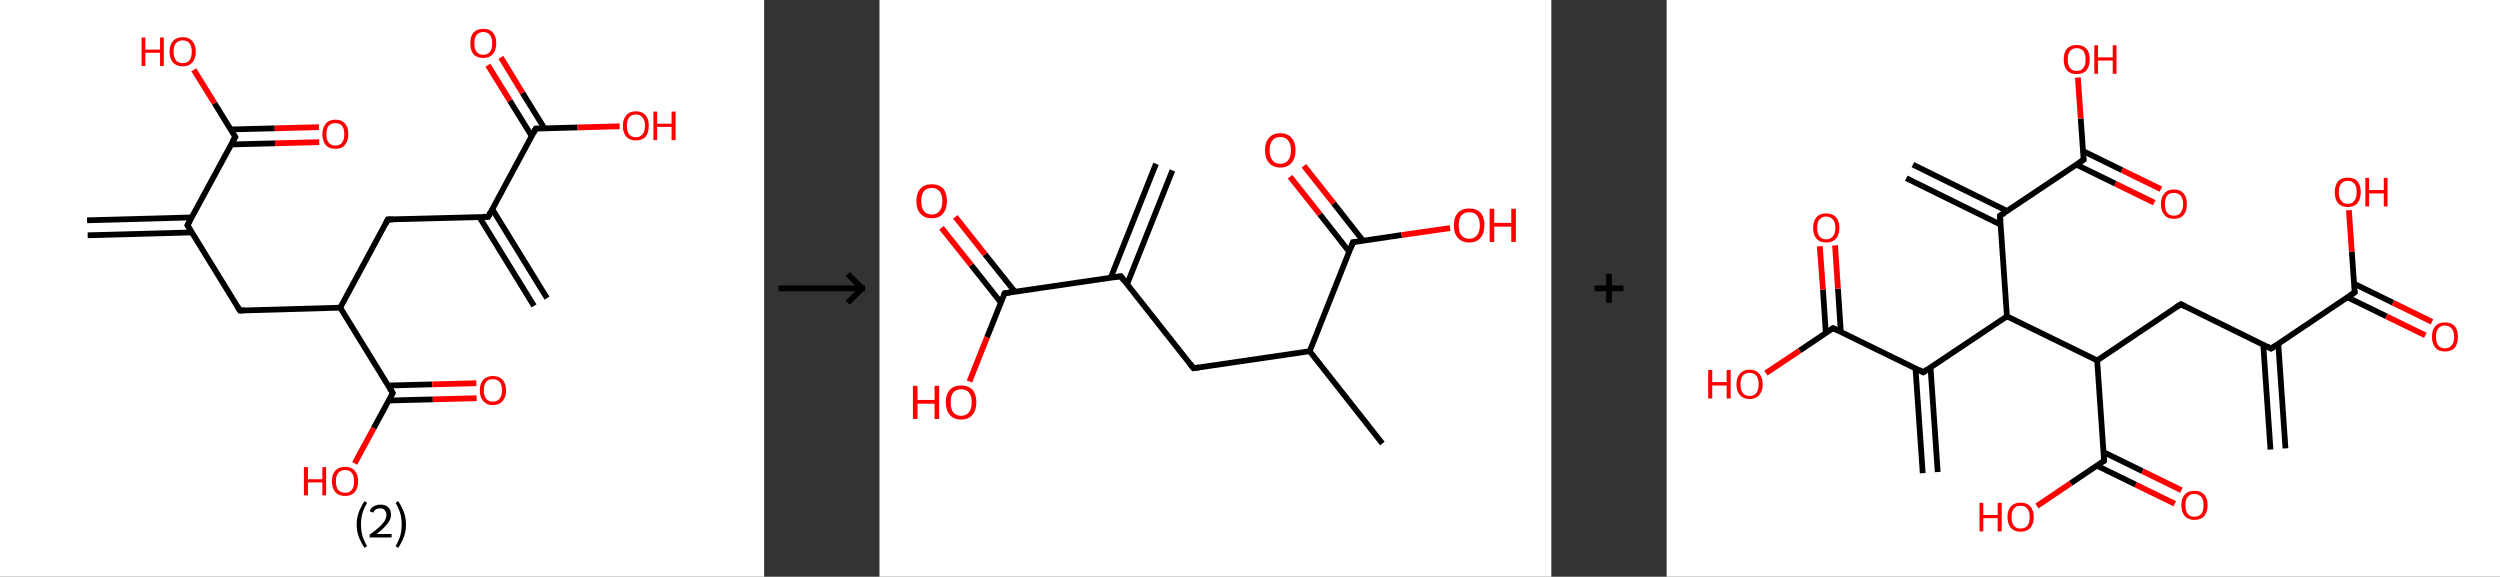 <?xml version='1.0' encoding='ASCII' standalone='yes'?>
<svg xmlns="http://www.w3.org/2000/svg" xmlns:xlink="http://www.w3.org/1999/xlink" version="1.1" width="867.0px" viewBox="0 0 867.0 200.0" height="200.0px">
  <rect x="0" y="0" width="867.0" height="200.0" fill="#333333" stroke="none"/>
  <g>
    <g transform="translate(0, 0) scale(1 1) "><!-- END OF HEADER -->
<rect style="opacity:1.0;fill:#FFFFFF;stroke:none" width="265.0" height="200.0" x="0.0" y="0.0"> </rect>
<path class="bond-0 atom-0 atom-1" d="M 185.2,106.1 L 166.2,75.2" style="fill:none;fill-rule:evenodd;stroke:#000000;stroke-width:2.0px;stroke-linecap:butt;stroke-linejoin:miter;stroke-opacity:1"/>
<path class="bond-0 atom-0 atom-1" d="M 189.7,103.4 L 170.7,72.5" style="fill:none;fill-rule:evenodd;stroke:#000000;stroke-width:2.0px;stroke-linecap:butt;stroke-linejoin:miter;stroke-opacity:1"/>
<path class="bond-1 atom-1 atom-2" d="M 169.3,75.2 L 134.5,76.1" style="fill:none;fill-rule:evenodd;stroke:#000000;stroke-width:2.0px;stroke-linecap:butt;stroke-linejoin:miter;stroke-opacity:1"/>
<path class="bond-2 atom-2 atom-3" d="M 134.5,76.1 L 118.0,106.7" style="fill:none;fill-rule:evenodd;stroke:#000000;stroke-width:2.0px;stroke-linecap:butt;stroke-linejoin:miter;stroke-opacity:1"/>
<path class="bond-3 atom-3 atom-4" d="M 118.0,106.7 L 83.2,107.7" style="fill:none;fill-rule:evenodd;stroke:#000000;stroke-width:2.0px;stroke-linecap:butt;stroke-linejoin:miter;stroke-opacity:1"/>
<path class="bond-4 atom-4 atom-5" d="M 83.2,107.7 L 65.0,78.1" style="fill:none;fill-rule:evenodd;stroke:#000000;stroke-width:2.0px;stroke-linecap:butt;stroke-linejoin:miter;stroke-opacity:1"/>
<path class="bond-5 atom-5 atom-6" d="M 66.5,75.4 L 30.2,76.4" style="fill:none;fill-rule:evenodd;stroke:#000000;stroke-width:2.0px;stroke-linecap:butt;stroke-linejoin:miter;stroke-opacity:1"/>
<path class="bond-5 atom-5 atom-6" d="M 66.6,80.6 L 30.4,81.6" style="fill:none;fill-rule:evenodd;stroke:#000000;stroke-width:2.0px;stroke-linecap:butt;stroke-linejoin:miter;stroke-opacity:1"/>
<path class="bond-6 atom-5 atom-7" d="M 65.0,78.1 L 81.6,47.5" style="fill:none;fill-rule:evenodd;stroke:#000000;stroke-width:2.0px;stroke-linecap:butt;stroke-linejoin:miter;stroke-opacity:1"/>
<path class="bond-7 atom-7 atom-8" d="M 80.1,50.1 L 95.4,49.7" style="fill:none;fill-rule:evenodd;stroke:#000000;stroke-width:2.0px;stroke-linecap:butt;stroke-linejoin:miter;stroke-opacity:1"/>
<path class="bond-7 atom-7 atom-8" d="M 95.4,49.7 L 110.7,49.3" style="fill:none;fill-rule:evenodd;stroke:#FF0000;stroke-width:2.0px;stroke-linecap:butt;stroke-linejoin:miter;stroke-opacity:1"/>
<path class="bond-7 atom-7 atom-8" d="M 80.0,44.9 L 95.3,44.5" style="fill:none;fill-rule:evenodd;stroke:#000000;stroke-width:2.0px;stroke-linecap:butt;stroke-linejoin:miter;stroke-opacity:1"/>
<path class="bond-7 atom-7 atom-8" d="M 95.3,44.5 L 110.6,44.1" style="fill:none;fill-rule:evenodd;stroke:#FF0000;stroke-width:2.0px;stroke-linecap:butt;stroke-linejoin:miter;stroke-opacity:1"/>
<path class="bond-8 atom-7 atom-9" d="M 81.6,47.5 L 74.4,35.8" style="fill:none;fill-rule:evenodd;stroke:#000000;stroke-width:2.0px;stroke-linecap:butt;stroke-linejoin:miter;stroke-opacity:1"/>
<path class="bond-8 atom-7 atom-9" d="M 74.4,35.8 L 67.2,24.2" style="fill:none;fill-rule:evenodd;stroke:#FF0000;stroke-width:2.0px;stroke-linecap:butt;stroke-linejoin:miter;stroke-opacity:1"/>
<path class="bond-9 atom-3 atom-10" d="M 118.0,106.7 L 136.2,136.3" style="fill:none;fill-rule:evenodd;stroke:#000000;stroke-width:2.0px;stroke-linecap:butt;stroke-linejoin:miter;stroke-opacity:1"/>
<path class="bond-10 atom-10 atom-11" d="M 134.8,138.9 L 150.1,138.5" style="fill:none;fill-rule:evenodd;stroke:#000000;stroke-width:2.0px;stroke-linecap:butt;stroke-linejoin:miter;stroke-opacity:1"/>
<path class="bond-10 atom-10 atom-11" d="M 150.1,138.5 L 165.3,138.1" style="fill:none;fill-rule:evenodd;stroke:#FF0000;stroke-width:2.0px;stroke-linecap:butt;stroke-linejoin:miter;stroke-opacity:1"/>
<path class="bond-10 atom-10 atom-11" d="M 134.6,133.7 L 149.9,133.3" style="fill:none;fill-rule:evenodd;stroke:#000000;stroke-width:2.0px;stroke-linecap:butt;stroke-linejoin:miter;stroke-opacity:1"/>
<path class="bond-10 atom-10 atom-11" d="M 149.9,133.3 L 165.2,132.9" style="fill:none;fill-rule:evenodd;stroke:#FF0000;stroke-width:2.0px;stroke-linecap:butt;stroke-linejoin:miter;stroke-opacity:1"/>
<path class="bond-11 atom-10 atom-12" d="M 136.2,136.3 L 129.6,148.5" style="fill:none;fill-rule:evenodd;stroke:#000000;stroke-width:2.0px;stroke-linecap:butt;stroke-linejoin:miter;stroke-opacity:1"/>
<path class="bond-11 atom-10 atom-12" d="M 129.6,148.5 L 123.0,160.7" style="fill:none;fill-rule:evenodd;stroke:#FF0000;stroke-width:2.0px;stroke-linecap:butt;stroke-linejoin:miter;stroke-opacity:1"/>
<path class="bond-12 atom-1 atom-13" d="M 169.3,75.2 L 185.8,44.6" style="fill:none;fill-rule:evenodd;stroke:#000000;stroke-width:2.0px;stroke-linecap:butt;stroke-linejoin:miter;stroke-opacity:1"/>
<path class="bond-13 atom-13 atom-14" d="M 188.8,44.5 L 181.2,32.2" style="fill:none;fill-rule:evenodd;stroke:#000000;stroke-width:2.0px;stroke-linecap:butt;stroke-linejoin:miter;stroke-opacity:1"/>
<path class="bond-13 atom-13 atom-14" d="M 181.2,32.2 L 173.7,19.9" style="fill:none;fill-rule:evenodd;stroke:#FF0000;stroke-width:2.0px;stroke-linecap:butt;stroke-linejoin:miter;stroke-opacity:1"/>
<path class="bond-13 atom-13 atom-14" d="M 184.4,47.2 L 176.8,34.9" style="fill:none;fill-rule:evenodd;stroke:#000000;stroke-width:2.0px;stroke-linecap:butt;stroke-linejoin:miter;stroke-opacity:1"/>
<path class="bond-13 atom-13 atom-14" d="M 176.8,34.9 L 169.2,22.6" style="fill:none;fill-rule:evenodd;stroke:#FF0000;stroke-width:2.0px;stroke-linecap:butt;stroke-linejoin:miter;stroke-opacity:1"/>
<path class="bond-14 atom-13 atom-15" d="M 185.8,44.6 L 200.3,44.2" style="fill:none;fill-rule:evenodd;stroke:#000000;stroke-width:2.0px;stroke-linecap:butt;stroke-linejoin:miter;stroke-opacity:1"/>
<path class="bond-14 atom-13 atom-15" d="M 200.3,44.2 L 214.9,43.8" style="fill:none;fill-rule:evenodd;stroke:#FF0000;stroke-width:2.0px;stroke-linecap:butt;stroke-linejoin:miter;stroke-opacity:1"/>
<path d="M 167.5,75.2 L 169.3,75.2 L 170.1,73.6" style="fill:none;stroke:#000000;stroke-width:2.0px;stroke-linecap:butt;stroke-linejoin:miter;stroke-opacity:1;"/>
<path d="M 136.3,76.1 L 134.5,76.1 L 133.7,77.7" style="fill:none;stroke:#000000;stroke-width:2.0px;stroke-linecap:butt;stroke-linejoin:miter;stroke-opacity:1;"/>
<path d="M 85.0,107.6 L 83.2,107.7 L 82.3,106.2" style="fill:none;stroke:#000000;stroke-width:2.0px;stroke-linecap:butt;stroke-linejoin:miter;stroke-opacity:1;"/>
<path d="M 65.9,79.5 L 65.0,78.1 L 65.9,76.5" style="fill:none;stroke:#000000;stroke-width:2.0px;stroke-linecap:butt;stroke-linejoin:miter;stroke-opacity:1;"/>
<path d="M 80.7,49.0 L 81.6,47.5 L 81.2,46.9" style="fill:none;stroke:#000000;stroke-width:2.0px;stroke-linecap:butt;stroke-linejoin:miter;stroke-opacity:1;"/>
<path d="M 135.3,134.8 L 136.2,136.3 L 135.9,136.9" style="fill:none;stroke:#000000;stroke-width:2.0px;stroke-linecap:butt;stroke-linejoin:miter;stroke-opacity:1;"/>
<path d="M 185.0,46.1 L 185.8,44.6 L 186.5,44.6" style="fill:none;stroke:#000000;stroke-width:2.0px;stroke-linecap:butt;stroke-linejoin:miter;stroke-opacity:1;"/>
<path class="atom-8" d="M 111.8 46.5 Q 111.8 44.2, 113.0 42.9 Q 114.1 41.5, 116.3 41.5 Q 118.5 41.5, 119.7 42.9 Q 120.8 44.2, 120.8 46.5 Q 120.8 48.9, 119.6 50.3 Q 118.5 51.6, 116.3 51.6 Q 114.1 51.6, 113.0 50.3 Q 111.8 49.0, 111.8 46.5 M 116.3 50.5 Q 117.8 50.5, 118.6 49.5 Q 119.4 48.5, 119.4 46.5 Q 119.4 44.6, 118.6 43.6 Q 117.8 42.7, 116.3 42.7 Q 114.8 42.7, 114.0 43.6 Q 113.2 44.6, 113.2 46.5 Q 113.2 48.5, 114.0 49.5 Q 114.8 50.5, 116.3 50.5 " fill="#FF0000"/>
<path class="atom-9" d="M 49.1 13.0 L 50.4 13.0 L 50.4 17.2 L 55.5 17.2 L 55.5 13.0 L 56.8 13.0 L 56.8 22.9 L 55.5 22.9 L 55.5 18.3 L 50.4 18.3 L 50.4 22.9 L 49.1 22.9 L 49.1 13.0 " fill="#FF0000"/>
<path class="atom-9" d="M 58.8 17.9 Q 58.8 15.6, 60.0 14.2 Q 61.2 12.9, 63.4 12.9 Q 65.5 12.9, 66.7 14.2 Q 67.9 15.6, 67.9 17.9 Q 67.9 20.3, 66.7 21.7 Q 65.5 23.0, 63.4 23.0 Q 61.2 23.0, 60.0 21.7 Q 58.8 20.3, 58.8 17.9 M 63.4 21.9 Q 64.9 21.9, 65.7 20.9 Q 66.5 19.9, 66.5 17.9 Q 66.5 16.0, 65.7 15.0 Q 64.9 14.0, 63.4 14.0 Q 61.9 14.0, 61.0 15.0 Q 60.2 16.0, 60.2 17.9 Q 60.2 19.9, 61.0 20.9 Q 61.9 21.9, 63.4 21.9 " fill="#FF0000"/>
<path class="atom-11" d="M 166.4 135.4 Q 166.4 133.0, 167.6 131.7 Q 168.8 130.4, 170.9 130.4 Q 173.1 130.4, 174.3 131.7 Q 175.5 133.0, 175.5 135.4 Q 175.5 137.7, 174.3 139.1 Q 173.1 140.5, 170.9 140.5 Q 168.8 140.5, 167.6 139.1 Q 166.4 137.8, 166.4 135.4 M 170.9 139.3 Q 172.4 139.3, 173.2 138.3 Q 174.1 137.3, 174.1 135.4 Q 174.1 133.4, 173.2 132.4 Q 172.4 131.5, 170.9 131.5 Q 169.4 131.5, 168.6 132.4 Q 167.8 133.4, 167.8 135.4 Q 167.8 137.3, 168.6 138.3 Q 169.4 139.3, 170.9 139.3 " fill="#FF0000"/>
<path class="atom-12" d="M 105.4 162.0 L 106.8 162.0 L 106.8 166.2 L 111.8 166.2 L 111.8 162.0 L 113.1 162.0 L 113.1 171.8 L 111.8 171.8 L 111.8 167.3 L 106.8 167.3 L 106.8 171.8 L 105.4 171.8 L 105.4 162.0 " fill="#FF0000"/>
<path class="atom-12" d="M 115.1 166.9 Q 115.1 164.5, 116.3 163.2 Q 117.5 161.9, 119.7 161.9 Q 121.8 161.9, 123.0 163.2 Q 124.2 164.5, 124.2 166.9 Q 124.2 169.3, 123.0 170.7 Q 121.8 172.0, 119.7 172.0 Q 117.5 172.0, 116.3 170.7 Q 115.1 169.3, 115.1 166.9 M 119.7 170.9 Q 121.2 170.9, 122.0 169.9 Q 122.8 168.9, 122.8 166.9 Q 122.8 165.0, 122.0 164.0 Q 121.2 163.0, 119.7 163.0 Q 118.2 163.0, 117.3 164.0 Q 116.5 165.0, 116.5 166.9 Q 116.5 168.9, 117.3 169.9 Q 118.2 170.9, 119.7 170.9 " fill="#FF0000"/>
<path class="atom-14" d="M 163.1 15.0 Q 163.1 12.6, 164.2 11.3 Q 165.4 10.0, 167.6 10.0 Q 169.8 10.0, 170.9 11.3 Q 172.1 12.6, 172.1 15.0 Q 172.1 17.4, 170.9 18.8 Q 169.7 20.1, 167.6 20.1 Q 165.4 20.1, 164.2 18.8 Q 163.1 17.4, 163.1 15.0 M 167.6 19.0 Q 169.1 19.0, 169.9 18.0 Q 170.7 17.0, 170.7 15.0 Q 170.7 13.1, 169.9 12.1 Q 169.1 11.1, 167.6 11.1 Q 166.1 11.1, 165.3 12.1 Q 164.5 13.1, 164.5 15.0 Q 164.5 17.0, 165.3 18.0 Q 166.1 19.0, 167.6 19.0 " fill="#FF0000"/>
<path class="atom-15" d="M 216.0 43.6 Q 216.0 41.3, 217.2 40.0 Q 218.3 38.6, 220.5 38.6 Q 222.7 38.6, 223.9 40.0 Q 225.0 41.3, 225.0 43.6 Q 225.0 46.0, 223.9 47.4 Q 222.7 48.7, 220.5 48.7 Q 218.4 48.7, 217.2 47.4 Q 216.0 46.0, 216.0 43.6 M 220.5 47.6 Q 222.0 47.6, 222.8 46.6 Q 223.7 45.6, 223.7 43.6 Q 223.7 41.7, 222.8 40.7 Q 222.0 39.7, 220.5 39.7 Q 219.0 39.7, 218.2 40.7 Q 217.4 41.7, 217.4 43.6 Q 217.4 45.6, 218.2 46.6 Q 219.0 47.6, 220.5 47.6 " fill="#FF0000"/>
<path class="atom-15" d="M 226.6 38.7 L 227.9 38.7 L 227.9 42.9 L 232.9 42.9 L 232.9 38.7 L 234.3 38.7 L 234.3 48.6 L 232.9 48.6 L 232.9 44.0 L 227.9 44.0 L 227.9 48.6 L 226.6 48.6 L 226.6 38.7 " fill="#FF0000"/>
<path class="legend" d="M 123.7 181.9 Q 123.7 179.6, 124.4 177.7 Q 125.1 175.8, 126.4 173.8 L 127.3 174.4 Q 126.2 176.3, 125.7 178.0 Q 125.2 179.7, 125.2 181.9 Q 125.2 184.0, 125.7 185.8 Q 126.2 187.5, 127.3 189.4 L 126.4 190.0 Q 125.1 188.0, 124.4 186.1 Q 123.7 184.2, 123.7 181.9 " fill="#000000"/>
<path class="legend" d="M 128.2 177.3 Q 128.6 176.2, 129.6 175.6 Q 130.6 175.0, 132.0 175.0 Q 133.7 175.0, 134.6 175.9 Q 135.6 176.8, 135.6 178.5 Q 135.6 180.2, 134.3 181.7 Q 133.1 183.3, 130.6 185.2 L 135.8 185.2 L 135.8 186.4 L 128.2 186.4 L 128.2 185.4 Q 130.3 183.9, 131.5 182.8 Q 132.8 181.6, 133.4 180.6 Q 134.0 179.6, 134.0 178.6 Q 134.0 177.5, 133.4 176.9 Q 132.9 176.3, 132.0 176.3 Q 131.1 176.3, 130.4 176.6 Q 129.8 177.0, 129.4 177.8 L 128.2 177.3 " fill="#000000"/>
<path class="legend" d="M 140.8 181.9 Q 140.8 184.2, 140.1 186.1 Q 139.4 188.0, 138.1 190.0 L 137.2 189.4 Q 138.3 187.5, 138.8 185.8 Q 139.3 184.0, 139.3 181.9 Q 139.3 179.7, 138.8 178.0 Q 138.3 176.3, 137.2 174.4 L 138.1 173.8 Q 139.4 175.8, 140.1 177.7 Q 140.8 179.6, 140.8 181.9 " fill="#000000"/>
</g>
    <g transform="translate(265.0, 0) scale(1 1) "><line x1="5" y1="100" x2="35" y2="100" style="stroke:rgb(0,0,0);stroke-width:2"/>
  <line x1="34" y1="100" x2="29" y2="95" style="stroke:rgb(0,0,0);stroke-width:2"/>
  <line x1="34" y1="100" x2="29" y2="105" style="stroke:rgb(0,0,0);stroke-width:2"/>
</g>
    <g transform="translate(305.0, 0) scale(1 1) "><!-- END OF HEADER -->
<rect style="opacity:1.0;fill:#FFFFFF;stroke:none" width="233.0" height="200.0" x="0.0" y="0.0"> </rect>
<path class="bond-0 atom-0 atom-1" d="M 101.6,59.1 L 85.9,98.5" style="fill:none;fill-rule:evenodd;stroke:#000000;stroke-width:2.0px;stroke-linecap:butt;stroke-linejoin:miter;stroke-opacity:1"/>
<path class="bond-0 atom-0 atom-1" d="M 95.9,56.8 L 80.2,96.3" style="fill:none;fill-rule:evenodd;stroke:#000000;stroke-width:2.0px;stroke-linecap:butt;stroke-linejoin:miter;stroke-opacity:1"/>
<path class="bond-1 atom-1 atom-2" d="M 83.7,95.8 L 108.9,127.7" style="fill:none;fill-rule:evenodd;stroke:#000000;stroke-width:2.0px;stroke-linecap:butt;stroke-linejoin:miter;stroke-opacity:1"/>
<path class="bond-2 atom-2 atom-3" d="M 108.9,127.7 L 149.2,121.8" style="fill:none;fill-rule:evenodd;stroke:#000000;stroke-width:2.0px;stroke-linecap:butt;stroke-linejoin:miter;stroke-opacity:1"/>
<path class="bond-3 atom-3 atom-4" d="M 149.2,121.8 L 174.4,153.8" style="fill:none;fill-rule:evenodd;stroke:#000000;stroke-width:2.0px;stroke-linecap:butt;stroke-linejoin:miter;stroke-opacity:1"/>
<path class="bond-4 atom-3 atom-5" d="M 149.2,121.8 L 164.2,84.0" style="fill:none;fill-rule:evenodd;stroke:#000000;stroke-width:2.0px;stroke-linecap:butt;stroke-linejoin:miter;stroke-opacity:1"/>
<path class="bond-5 atom-5 atom-6" d="M 167.7,83.5 L 157.5,70.5" style="fill:none;fill-rule:evenodd;stroke:#000000;stroke-width:2.0px;stroke-linecap:butt;stroke-linejoin:miter;stroke-opacity:1"/>
<path class="bond-5 atom-5 atom-6" d="M 157.5,70.5 L 147.2,57.5" style="fill:none;fill-rule:evenodd;stroke:#FF0000;stroke-width:2.0px;stroke-linecap:butt;stroke-linejoin:miter;stroke-opacity:1"/>
<path class="bond-5 atom-5 atom-6" d="M 162.9,87.3 L 152.7,74.3" style="fill:none;fill-rule:evenodd;stroke:#000000;stroke-width:2.0px;stroke-linecap:butt;stroke-linejoin:miter;stroke-opacity:1"/>
<path class="bond-5 atom-5 atom-6" d="M 152.7,74.3 L 142.4,61.3" style="fill:none;fill-rule:evenodd;stroke:#FF0000;stroke-width:2.0px;stroke-linecap:butt;stroke-linejoin:miter;stroke-opacity:1"/>
<path class="bond-6 atom-5 atom-7" d="M 164.2,84.0 L 181.1,81.5" style="fill:none;fill-rule:evenodd;stroke:#000000;stroke-width:2.0px;stroke-linecap:butt;stroke-linejoin:miter;stroke-opacity:1"/>
<path class="bond-6 atom-5 atom-7" d="M 181.1,81.5 L 197.9,79.1" style="fill:none;fill-rule:evenodd;stroke:#FF0000;stroke-width:2.0px;stroke-linecap:butt;stroke-linejoin:miter;stroke-opacity:1"/>
<path class="bond-7 atom-1 atom-8" d="M 83.7,95.8 L 43.4,101.7" style="fill:none;fill-rule:evenodd;stroke:#000000;stroke-width:2.0px;stroke-linecap:butt;stroke-linejoin:miter;stroke-opacity:1"/>
<path class="bond-8 atom-8 atom-9" d="M 46.9,101.1 L 36.6,88.2" style="fill:none;fill-rule:evenodd;stroke:#000000;stroke-width:2.0px;stroke-linecap:butt;stroke-linejoin:miter;stroke-opacity:1"/>
<path class="bond-8 atom-8 atom-9" d="M 36.6,88.2 L 26.3,75.2" style="fill:none;fill-rule:evenodd;stroke:#FF0000;stroke-width:2.0px;stroke-linecap:butt;stroke-linejoin:miter;stroke-opacity:1"/>
<path class="bond-8 atom-8 atom-9" d="M 42.1,104.9 L 31.8,91.9" style="fill:none;fill-rule:evenodd;stroke:#000000;stroke-width:2.0px;stroke-linecap:butt;stroke-linejoin:miter;stroke-opacity:1"/>
<path class="bond-8 atom-8 atom-9" d="M 31.8,91.9 L 21.5,79.0" style="fill:none;fill-rule:evenodd;stroke:#FF0000;stroke-width:2.0px;stroke-linecap:butt;stroke-linejoin:miter;stroke-opacity:1"/>
<path class="bond-9 atom-8 atom-10" d="M 43.4,101.7 L 37.3,117.0" style="fill:none;fill-rule:evenodd;stroke:#000000;stroke-width:2.0px;stroke-linecap:butt;stroke-linejoin:miter;stroke-opacity:1"/>
<path class="bond-9 atom-8 atom-10" d="M 37.3,117.0 L 31.2,132.3" style="fill:none;fill-rule:evenodd;stroke:#FF0000;stroke-width:2.0px;stroke-linecap:butt;stroke-linejoin:miter;stroke-opacity:1"/>
<path d="M 84.9,97.4 L 83.7,95.8 L 81.7,96.1" style="fill:none;stroke:#000000;stroke-width:2.0px;stroke-linecap:butt;stroke-linejoin:miter;stroke-opacity:1;"/>
<path d="M 107.6,126.1 L 108.9,127.7 L 110.9,127.4" style="fill:none;stroke:#000000;stroke-width:2.0px;stroke-linecap:butt;stroke-linejoin:miter;stroke-opacity:1;"/>
<path d="M 163.5,85.9 L 164.2,84.0 L 165.1,83.9" style="fill:none;stroke:#000000;stroke-width:2.0px;stroke-linecap:butt;stroke-linejoin:miter;stroke-opacity:1;"/>
<path d="M 45.4,101.4 L 43.4,101.7 L 43.1,102.4" style="fill:none;stroke:#000000;stroke-width:2.0px;stroke-linecap:butt;stroke-linejoin:miter;stroke-opacity:1;"/>
<path class="atom-6" d="M 133.7 52.1 Q 133.7 49.3, 135.1 47.8 Q 136.4 46.2, 139.0 46.2 Q 141.6 46.2, 142.9 47.8 Q 144.3 49.3, 144.3 52.1 Q 144.3 54.9, 142.9 56.5 Q 141.5 58.1, 139.0 58.1 Q 136.5 58.1, 135.1 56.5 Q 133.7 54.9, 133.7 52.1 M 139.0 56.8 Q 140.8 56.8, 141.7 55.6 Q 142.7 54.4, 142.7 52.1 Q 142.7 49.8, 141.7 48.7 Q 140.8 47.5, 139.0 47.5 Q 137.2 47.5, 136.3 48.7 Q 135.3 49.8, 135.3 52.1 Q 135.3 54.4, 136.3 55.6 Q 137.2 56.8, 139.0 56.8 " fill="#FF0000"/>
<path class="atom-7" d="M 199.2 78.1 Q 199.2 75.4, 200.6 73.8 Q 202.0 72.3, 204.5 72.3 Q 207.1 72.3, 208.5 73.8 Q 209.8 75.4, 209.8 78.1 Q 209.8 80.9, 208.4 82.5 Q 207.1 84.1, 204.5 84.1 Q 202.0 84.1, 200.6 82.5 Q 199.2 81.0, 199.2 78.1 M 204.5 82.8 Q 206.3 82.8, 207.2 81.6 Q 208.2 80.5, 208.2 78.1 Q 208.2 75.9, 207.2 74.7 Q 206.3 73.6, 204.5 73.6 Q 202.8 73.6, 201.8 74.7 Q 200.9 75.9, 200.9 78.1 Q 200.9 80.5, 201.8 81.6 Q 202.8 82.8, 204.5 82.8 " fill="#FF0000"/>
<path class="atom-7" d="M 211.6 72.4 L 213.2 72.4 L 213.2 77.3 L 219.1 77.3 L 219.1 72.4 L 220.7 72.4 L 220.7 83.9 L 219.1 83.9 L 219.1 78.6 L 213.2 78.6 L 213.2 83.9 L 211.6 83.9 L 211.6 72.4 " fill="#FF0000"/>
<path class="atom-9" d="M 12.8 69.7 Q 12.8 67.0, 14.2 65.4 Q 15.6 63.9, 18.1 63.9 Q 20.7 63.9, 22.1 65.4 Q 23.4 67.0, 23.4 69.7 Q 23.4 72.5, 22.0 74.1 Q 20.7 75.7, 18.1 75.7 Q 15.6 75.7, 14.2 74.1 Q 12.8 72.6, 12.8 69.7 M 18.1 74.4 Q 19.9 74.4, 20.8 73.2 Q 21.8 72.1, 21.8 69.7 Q 21.8 67.5, 20.8 66.3 Q 19.9 65.2, 18.1 65.2 Q 16.4 65.2, 15.4 66.3 Q 14.5 67.5, 14.5 69.7 Q 14.5 72.1, 15.4 73.2 Q 16.4 74.4, 18.1 74.4 " fill="#FF0000"/>
<path class="atom-10" d="M 11.6 133.8 L 13.2 133.8 L 13.2 138.7 L 19.1 138.7 L 19.1 133.8 L 20.7 133.8 L 20.7 145.3 L 19.1 145.3 L 19.1 140.0 L 13.2 140.0 L 13.2 145.3 L 11.6 145.3 L 11.6 133.8 " fill="#FF0000"/>
<path class="atom-10" d="M 23.0 139.5 Q 23.0 136.8, 24.4 135.2 Q 25.8 133.7, 28.3 133.7 Q 30.9 133.7, 32.3 135.2 Q 33.6 136.8, 33.6 139.5 Q 33.6 142.3, 32.2 143.9 Q 30.9 145.5, 28.3 145.5 Q 25.8 145.5, 24.4 143.9 Q 23.0 142.3, 23.0 139.5 M 28.3 144.2 Q 30.1 144.2, 31.0 143.0 Q 32.0 141.8, 32.0 139.5 Q 32.0 137.3, 31.0 136.1 Q 30.1 135.0, 28.3 135.0 Q 26.6 135.0, 25.6 136.1 Q 24.7 137.2, 24.7 139.5 Q 24.7 141.9, 25.6 143.0 Q 26.6 144.2, 28.3 144.2 " fill="#FF0000"/>
</g>
    <g transform="translate(538.0, 0) scale(1 1) "><line x1="15" y1="100" x2="25" y2="100" style="stroke:rgb(0,0,0);stroke-width:2"/>
  <line x1="20" y1="95" x2="20" y2="105" style="stroke:rgb(0,0,0);stroke-width:2"/>
</g>
    <g transform="translate(578.0, 0) scale(1 1) "><!-- END OF HEADER -->
<rect style="opacity:1.0;fill:#FFFFFF;stroke:none" width="289.0" height="200.0" x="0.0" y="0.0"> </rect>
<path class="bond-0 atom-0 atom-1" d="M 209.4,155.9 L 206.9,119.6" style="fill:none;fill-rule:evenodd;stroke:#000000;stroke-width:2.0px;stroke-linecap:butt;stroke-linejoin:miter;stroke-opacity:1"/>
<path class="bond-0 atom-0 atom-1" d="M 214.6,155.5 L 212.1,119.2" style="fill:none;fill-rule:evenodd;stroke:#000000;stroke-width:2.0px;stroke-linecap:butt;stroke-linejoin:miter;stroke-opacity:1"/>
<path class="bond-1 atom-1 atom-2" d="M 209.6,120.9 L 178.3,105.5" style="fill:none;fill-rule:evenodd;stroke:#000000;stroke-width:2.0px;stroke-linecap:butt;stroke-linejoin:miter;stroke-opacity:1"/>
<path class="bond-2 atom-2 atom-3" d="M 178.3,105.5 L 149.3,125.0" style="fill:none;fill-rule:evenodd;stroke:#000000;stroke-width:2.0px;stroke-linecap:butt;stroke-linejoin:miter;stroke-opacity:1"/>
<path class="bond-3 atom-3 atom-4" d="M 149.3,125.0 L 151.7,159.8" style="fill:none;fill-rule:evenodd;stroke:#000000;stroke-width:2.0px;stroke-linecap:butt;stroke-linejoin:miter;stroke-opacity:1"/>
<path class="bond-4 atom-4 atom-5" d="M 149.2,161.5 L 162.7,168.1" style="fill:none;fill-rule:evenodd;stroke:#000000;stroke-width:2.0px;stroke-linecap:butt;stroke-linejoin:miter;stroke-opacity:1"/>
<path class="bond-4 atom-4 atom-5" d="M 162.7,168.1 L 176.2,174.7" style="fill:none;fill-rule:evenodd;stroke:#FF0000;stroke-width:2.0px;stroke-linecap:butt;stroke-linejoin:miter;stroke-opacity:1"/>
<path class="bond-4 atom-4 atom-5" d="M 151.5,156.8 L 165.0,163.4" style="fill:none;fill-rule:evenodd;stroke:#000000;stroke-width:2.0px;stroke-linecap:butt;stroke-linejoin:miter;stroke-opacity:1"/>
<path class="bond-4 atom-4 atom-5" d="M 165.0,163.4 L 178.5,170.0" style="fill:none;fill-rule:evenodd;stroke:#FF0000;stroke-width:2.0px;stroke-linecap:butt;stroke-linejoin:miter;stroke-opacity:1"/>
<path class="bond-5 atom-4 atom-6" d="M 151.7,159.8 L 140.1,167.6" style="fill:none;fill-rule:evenodd;stroke:#000000;stroke-width:2.0px;stroke-linecap:butt;stroke-linejoin:miter;stroke-opacity:1"/>
<path class="bond-5 atom-4 atom-6" d="M 140.1,167.6 L 128.4,175.5" style="fill:none;fill-rule:evenodd;stroke:#FF0000;stroke-width:2.0px;stroke-linecap:butt;stroke-linejoin:miter;stroke-opacity:1"/>
<path class="bond-6 atom-3 atom-7" d="M 149.3,125.0 L 118.0,109.7" style="fill:none;fill-rule:evenodd;stroke:#000000;stroke-width:2.0px;stroke-linecap:butt;stroke-linejoin:miter;stroke-opacity:1"/>
<path class="bond-7 atom-7 atom-8" d="M 118.0,109.7 L 89.0,129.1" style="fill:none;fill-rule:evenodd;stroke:#000000;stroke-width:2.0px;stroke-linecap:butt;stroke-linejoin:miter;stroke-opacity:1"/>
<path class="bond-8 atom-8 atom-9" d="M 86.3,127.8 L 88.8,164.1" style="fill:none;fill-rule:evenodd;stroke:#000000;stroke-width:2.0px;stroke-linecap:butt;stroke-linejoin:miter;stroke-opacity:1"/>
<path class="bond-8 atom-8 atom-9" d="M 91.5,127.4 L 94.0,163.7" style="fill:none;fill-rule:evenodd;stroke:#000000;stroke-width:2.0px;stroke-linecap:butt;stroke-linejoin:miter;stroke-opacity:1"/>
<path class="bond-9 atom-8 atom-10" d="M 89.0,129.1 L 57.7,113.8" style="fill:none;fill-rule:evenodd;stroke:#000000;stroke-width:2.0px;stroke-linecap:butt;stroke-linejoin:miter;stroke-opacity:1"/>
<path class="bond-10 atom-10 atom-11" d="M 60.4,115.1 L 59.4,100.1" style="fill:none;fill-rule:evenodd;stroke:#000000;stroke-width:2.0px;stroke-linecap:butt;stroke-linejoin:miter;stroke-opacity:1"/>
<path class="bond-10 atom-10 atom-11" d="M 59.4,100.1 L 58.4,85.1" style="fill:none;fill-rule:evenodd;stroke:#FF0000;stroke-width:2.0px;stroke-linecap:butt;stroke-linejoin:miter;stroke-opacity:1"/>
<path class="bond-10 atom-10 atom-11" d="M 55.2,115.5 L 54.2,100.4" style="fill:none;fill-rule:evenodd;stroke:#000000;stroke-width:2.0px;stroke-linecap:butt;stroke-linejoin:miter;stroke-opacity:1"/>
<path class="bond-10 atom-10 atom-11" d="M 54.2,100.4 L 53.1,85.4" style="fill:none;fill-rule:evenodd;stroke:#FF0000;stroke-width:2.0px;stroke-linecap:butt;stroke-linejoin:miter;stroke-opacity:1"/>
<path class="bond-11 atom-10 atom-12" d="M 57.7,113.8 L 46.1,121.6" style="fill:none;fill-rule:evenodd;stroke:#000000;stroke-width:2.0px;stroke-linecap:butt;stroke-linejoin:miter;stroke-opacity:1"/>
<path class="bond-11 atom-10 atom-12" d="M 46.1,121.6 L 34.4,129.4" style="fill:none;fill-rule:evenodd;stroke:#FF0000;stroke-width:2.0px;stroke-linecap:butt;stroke-linejoin:miter;stroke-opacity:1"/>
<path class="bond-12 atom-7 atom-13" d="M 118.0,109.7 L 115.6,74.8" style="fill:none;fill-rule:evenodd;stroke:#000000;stroke-width:2.0px;stroke-linecap:butt;stroke-linejoin:miter;stroke-opacity:1"/>
<path class="bond-13 atom-13 atom-14" d="M 118.1,73.2 L 85.4,57.1" style="fill:none;fill-rule:evenodd;stroke:#000000;stroke-width:2.0px;stroke-linecap:butt;stroke-linejoin:miter;stroke-opacity:1"/>
<path class="bond-13 atom-13 atom-14" d="M 115.8,77.9 L 83.1,61.8" style="fill:none;fill-rule:evenodd;stroke:#000000;stroke-width:2.0px;stroke-linecap:butt;stroke-linejoin:miter;stroke-opacity:1"/>
<path class="bond-14 atom-13 atom-15" d="M 115.6,74.8 L 144.6,55.4" style="fill:none;fill-rule:evenodd;stroke:#000000;stroke-width:2.0px;stroke-linecap:butt;stroke-linejoin:miter;stroke-opacity:1"/>
<path class="bond-15 atom-15 atom-16" d="M 142.1,57.1 L 155.6,63.7" style="fill:none;fill-rule:evenodd;stroke:#000000;stroke-width:2.0px;stroke-linecap:butt;stroke-linejoin:miter;stroke-opacity:1"/>
<path class="bond-15 atom-15 atom-16" d="M 155.6,63.7 L 169.1,70.3" style="fill:none;fill-rule:evenodd;stroke:#FF0000;stroke-width:2.0px;stroke-linecap:butt;stroke-linejoin:miter;stroke-opacity:1"/>
<path class="bond-15 atom-15 atom-16" d="M 144.4,52.4 L 157.9,59.0" style="fill:none;fill-rule:evenodd;stroke:#000000;stroke-width:2.0px;stroke-linecap:butt;stroke-linejoin:miter;stroke-opacity:1"/>
<path class="bond-15 atom-15 atom-16" d="M 157.9,59.0 L 171.4,65.6" style="fill:none;fill-rule:evenodd;stroke:#FF0000;stroke-width:2.0px;stroke-linecap:butt;stroke-linejoin:miter;stroke-opacity:1"/>
<path class="bond-16 atom-15 atom-17" d="M 144.6,55.4 L 143.6,41.1" style="fill:none;fill-rule:evenodd;stroke:#000000;stroke-width:2.0px;stroke-linecap:butt;stroke-linejoin:miter;stroke-opacity:1"/>
<path class="bond-16 atom-15 atom-17" d="M 143.6,41.1 L 142.6,26.9" style="fill:none;fill-rule:evenodd;stroke:#FF0000;stroke-width:2.0px;stroke-linecap:butt;stroke-linejoin:miter;stroke-opacity:1"/>
<path class="bond-17 atom-1 atom-18" d="M 209.6,120.9 L 238.6,101.4" style="fill:none;fill-rule:evenodd;stroke:#000000;stroke-width:2.0px;stroke-linecap:butt;stroke-linejoin:miter;stroke-opacity:1"/>
<path class="bond-18 atom-18 atom-19" d="M 236.1,103.1 L 249.6,109.7" style="fill:none;fill-rule:evenodd;stroke:#000000;stroke-width:2.0px;stroke-linecap:butt;stroke-linejoin:miter;stroke-opacity:1"/>
<path class="bond-18 atom-18 atom-19" d="M 249.6,109.7 L 263.1,116.3" style="fill:none;fill-rule:evenodd;stroke:#FF0000;stroke-width:2.0px;stroke-linecap:butt;stroke-linejoin:miter;stroke-opacity:1"/>
<path class="bond-18 atom-18 atom-19" d="M 238.4,98.4 L 251.9,105.0" style="fill:none;fill-rule:evenodd;stroke:#000000;stroke-width:2.0px;stroke-linecap:butt;stroke-linejoin:miter;stroke-opacity:1"/>
<path class="bond-18 atom-18 atom-19" d="M 251.9,105.0 L 265.4,111.6" style="fill:none;fill-rule:evenodd;stroke:#FF0000;stroke-width:2.0px;stroke-linecap:butt;stroke-linejoin:miter;stroke-opacity:1"/>
<path class="bond-19 atom-18 atom-20" d="M 238.6,101.4 L 237.6,87.2" style="fill:none;fill-rule:evenodd;stroke:#000000;stroke-width:2.0px;stroke-linecap:butt;stroke-linejoin:miter;stroke-opacity:1"/>
<path class="bond-19 atom-18 atom-20" d="M 237.6,87.2 L 236.6,72.9" style="fill:none;fill-rule:evenodd;stroke:#FF0000;stroke-width:2.0px;stroke-linecap:butt;stroke-linejoin:miter;stroke-opacity:1"/>
<path d="M 208.1,120.1 L 209.6,120.9 L 211.1,119.9" style="fill:none;stroke:#000000;stroke-width:2.0px;stroke-linecap:butt;stroke-linejoin:miter;stroke-opacity:1;"/>
<path d="M 179.9,106.3 L 178.3,105.5 L 176.8,106.5" style="fill:none;stroke:#000000;stroke-width:2.0px;stroke-linecap:butt;stroke-linejoin:miter;stroke-opacity:1;"/>
<path d="M 151.6,158.1 L 151.7,159.8 L 151.1,160.2" style="fill:none;stroke:#000000;stroke-width:2.0px;stroke-linecap:butt;stroke-linejoin:miter;stroke-opacity:1;"/>
<path d="M 90.5,128.1 L 89.0,129.1 L 87.5,128.3" style="fill:none;stroke:#000000;stroke-width:2.0px;stroke-linecap:butt;stroke-linejoin:miter;stroke-opacity:1;"/>
<path d="M 59.3,114.5 L 57.7,113.8 L 57.1,114.2" style="fill:none;stroke:#000000;stroke-width:2.0px;stroke-linecap:butt;stroke-linejoin:miter;stroke-opacity:1;"/>
<path d="M 115.7,76.6 L 115.6,74.8 L 117.1,73.9" style="fill:none;stroke:#000000;stroke-width:2.0px;stroke-linecap:butt;stroke-linejoin:miter;stroke-opacity:1;"/>
<path d="M 143.1,56.4 L 144.6,55.4 L 144.5,54.7" style="fill:none;stroke:#000000;stroke-width:2.0px;stroke-linecap:butt;stroke-linejoin:miter;stroke-opacity:1;"/>
<path d="M 237.1,102.4 L 238.6,101.4 L 238.5,100.7" style="fill:none;stroke:#000000;stroke-width:2.0px;stroke-linecap:butt;stroke-linejoin:miter;stroke-opacity:1;"/>
<path class="atom-5" d="M 178.5 175.2 Q 178.5 172.8, 179.7 171.5 Q 180.8 170.2, 183.0 170.2 Q 185.2 170.2, 186.4 171.5 Q 187.6 172.8, 187.6 175.2 Q 187.6 177.6, 186.4 179.0 Q 185.2 180.3, 183.0 180.3 Q 180.9 180.3, 179.7 179.0 Q 178.5 177.6, 178.5 175.2 M 183.0 179.2 Q 184.5 179.2, 185.4 178.2 Q 186.2 177.2, 186.2 175.2 Q 186.2 173.2, 185.4 172.3 Q 184.5 171.3, 183.0 171.3 Q 181.5 171.3, 180.7 172.3 Q 179.9 173.2, 179.9 175.2 Q 179.9 177.2, 180.7 178.2 Q 181.5 179.2, 183.0 179.2 " fill="#FF0000"/>
<path class="atom-6" d="M 108.5 174.4 L 109.8 174.4 L 109.8 178.6 L 114.8 178.6 L 114.8 174.4 L 116.2 174.4 L 116.2 184.3 L 114.8 184.3 L 114.8 179.7 L 109.8 179.7 L 109.8 184.3 L 108.5 184.3 L 108.5 174.4 " fill="#FF0000"/>
<path class="atom-6" d="M 118.2 179.3 Q 118.2 176.9, 119.4 175.6 Q 120.6 174.3, 122.7 174.3 Q 124.9 174.3, 126.1 175.6 Q 127.3 176.9, 127.3 179.3 Q 127.3 181.7, 126.1 183.1 Q 124.9 184.4, 122.7 184.4 Q 120.6 184.4, 119.4 183.1 Q 118.2 181.7, 118.2 179.3 M 122.7 183.3 Q 124.3 183.3, 125.1 182.3 Q 125.9 181.3, 125.9 179.3 Q 125.9 177.4, 125.1 176.4 Q 124.3 175.4, 122.7 175.4 Q 121.2 175.4, 120.4 176.4 Q 119.6 177.3, 119.6 179.3 Q 119.6 181.3, 120.4 182.3 Q 121.2 183.3, 122.7 183.3 " fill="#FF0000"/>
<path class="atom-11" d="M 50.8 79.0 Q 50.8 76.6, 52.0 75.3 Q 53.1 74.0, 55.3 74.0 Q 57.5 74.0, 58.7 75.3 Q 59.9 76.6, 59.9 79.0 Q 59.9 81.4, 58.7 82.8 Q 57.5 84.1, 55.3 84.1 Q 53.2 84.1, 52.0 82.8 Q 50.8 81.4, 50.8 79.0 M 55.3 83.0 Q 56.8 83.0, 57.6 82.0 Q 58.5 81.0, 58.5 79.0 Q 58.5 77.0, 57.6 76.1 Q 56.8 75.1, 55.3 75.1 Q 53.8 75.1, 53.0 76.1 Q 52.2 77.0, 52.2 79.0 Q 52.2 81.0, 53.0 82.0 Q 53.8 83.0, 55.3 83.0 " fill="#FF0000"/>
<path class="atom-12" d="M 14.4 128.3 L 15.8 128.3 L 15.8 132.5 L 20.8 132.5 L 20.8 128.3 L 22.2 128.3 L 22.2 138.2 L 20.8 138.2 L 20.8 133.7 L 15.8 133.7 L 15.8 138.2 L 14.4 138.2 L 14.4 128.3 " fill="#FF0000"/>
<path class="atom-12" d="M 24.2 133.3 Q 24.2 130.9, 25.4 129.6 Q 26.6 128.2, 28.7 128.2 Q 30.9 128.2, 32.1 129.6 Q 33.3 130.9, 33.3 133.3 Q 33.3 135.7, 32.1 137.0 Q 30.9 138.4, 28.7 138.4 Q 26.6 138.4, 25.4 137.0 Q 24.2 135.7, 24.2 133.3 M 28.7 137.3 Q 30.3 137.3, 31.1 136.3 Q 31.9 135.2, 31.9 133.3 Q 31.9 131.3, 31.1 130.3 Q 30.3 129.3, 28.7 129.3 Q 27.2 129.3, 26.4 130.3 Q 25.6 131.3, 25.6 133.3 Q 25.6 135.3, 26.4 136.3 Q 27.2 137.3, 28.7 137.3 " fill="#FF0000"/>
<path class="atom-16" d="M 171.4 70.8 Q 171.4 68.4, 172.6 67.1 Q 173.7 65.7, 175.9 65.7 Q 178.1 65.7, 179.3 67.1 Q 180.4 68.4, 180.4 70.8 Q 180.4 73.2, 179.3 74.5 Q 178.1 75.9, 175.9 75.9 Q 173.7 75.9, 172.6 74.5 Q 171.4 73.2, 171.4 70.8 M 175.9 74.8 Q 177.4 74.8, 178.2 73.8 Q 179.1 72.7, 179.1 70.8 Q 179.1 68.8, 178.2 67.8 Q 177.4 66.9, 175.9 66.9 Q 174.4 66.9, 173.6 67.8 Q 172.8 68.8, 172.8 70.8 Q 172.8 72.8, 173.6 73.8 Q 174.4 74.8, 175.9 74.8 " fill="#FF0000"/>
<path class="atom-17" d="M 137.7 20.6 Q 137.7 18.2, 138.8 16.9 Q 140.0 15.6, 142.2 15.6 Q 144.4 15.6, 145.6 16.9 Q 146.7 18.2, 146.7 20.6 Q 146.7 23.0, 145.6 24.4 Q 144.4 25.7, 142.2 25.7 Q 140.0 25.7, 138.8 24.4 Q 137.7 23.0, 137.7 20.6 M 142.2 24.6 Q 143.7 24.6, 144.5 23.6 Q 145.3 22.6, 145.3 20.6 Q 145.3 18.7, 144.5 17.7 Q 143.7 16.7, 142.2 16.7 Q 140.7 16.7, 139.9 17.7 Q 139.1 18.6, 139.1 20.6 Q 139.1 22.6, 139.9 23.6 Q 140.7 24.6, 142.2 24.6 " fill="#FF0000"/>
<path class="atom-17" d="M 148.3 15.7 L 149.6 15.7 L 149.6 19.9 L 154.7 19.9 L 154.7 15.7 L 156.0 15.7 L 156.0 25.6 L 154.7 25.6 L 154.7 21.0 L 149.6 21.0 L 149.6 25.6 L 148.3 25.6 L 148.3 15.7 " fill="#FF0000"/>
<path class="atom-19" d="M 265.4 116.8 Q 265.4 114.4, 266.6 113.1 Q 267.7 111.8, 269.9 111.8 Q 272.1 111.8, 273.3 113.1 Q 274.4 114.4, 274.4 116.8 Q 274.4 119.2, 273.3 120.6 Q 272.1 121.9, 269.9 121.9 Q 267.7 121.9, 266.6 120.6 Q 265.4 119.2, 265.4 116.8 M 269.9 120.8 Q 271.4 120.8, 272.2 119.8 Q 273.1 118.8, 273.1 116.8 Q 273.1 114.9, 272.2 113.9 Q 271.4 112.9, 269.9 112.9 Q 268.4 112.9, 267.6 113.9 Q 266.8 114.9, 266.8 116.8 Q 266.8 118.8, 267.6 119.8 Q 268.4 120.8, 269.9 120.8 " fill="#FF0000"/>
<path class="atom-20" d="M 231.7 66.6 Q 231.7 64.3, 232.8 62.9 Q 234.0 61.6, 236.2 61.6 Q 238.4 61.6, 239.6 62.9 Q 240.7 64.3, 240.7 66.6 Q 240.7 69.0, 239.6 70.4 Q 238.4 71.8, 236.2 71.8 Q 234.0 71.8, 232.8 70.4 Q 231.7 69.1, 231.7 66.6 M 236.2 70.7 Q 237.7 70.7, 238.5 69.6 Q 239.3 68.6, 239.3 66.6 Q 239.3 64.7, 238.5 63.7 Q 237.7 62.7, 236.2 62.7 Q 234.7 62.7, 233.9 63.7 Q 233.1 64.7, 233.1 66.6 Q 233.1 68.6, 233.9 69.6 Q 234.7 70.7, 236.2 70.7 " fill="#FF0000"/>
<path class="atom-20" d="M 242.3 61.7 L 243.6 61.7 L 243.6 65.9 L 248.7 65.9 L 248.7 61.7 L 250.0 61.7 L 250.0 71.6 L 248.7 71.6 L 248.7 67.1 L 243.6 67.1 L 243.6 71.6 L 242.3 71.6 L 242.3 61.7 " fill="#FF0000"/>
</g>
  </g>
</svg>
